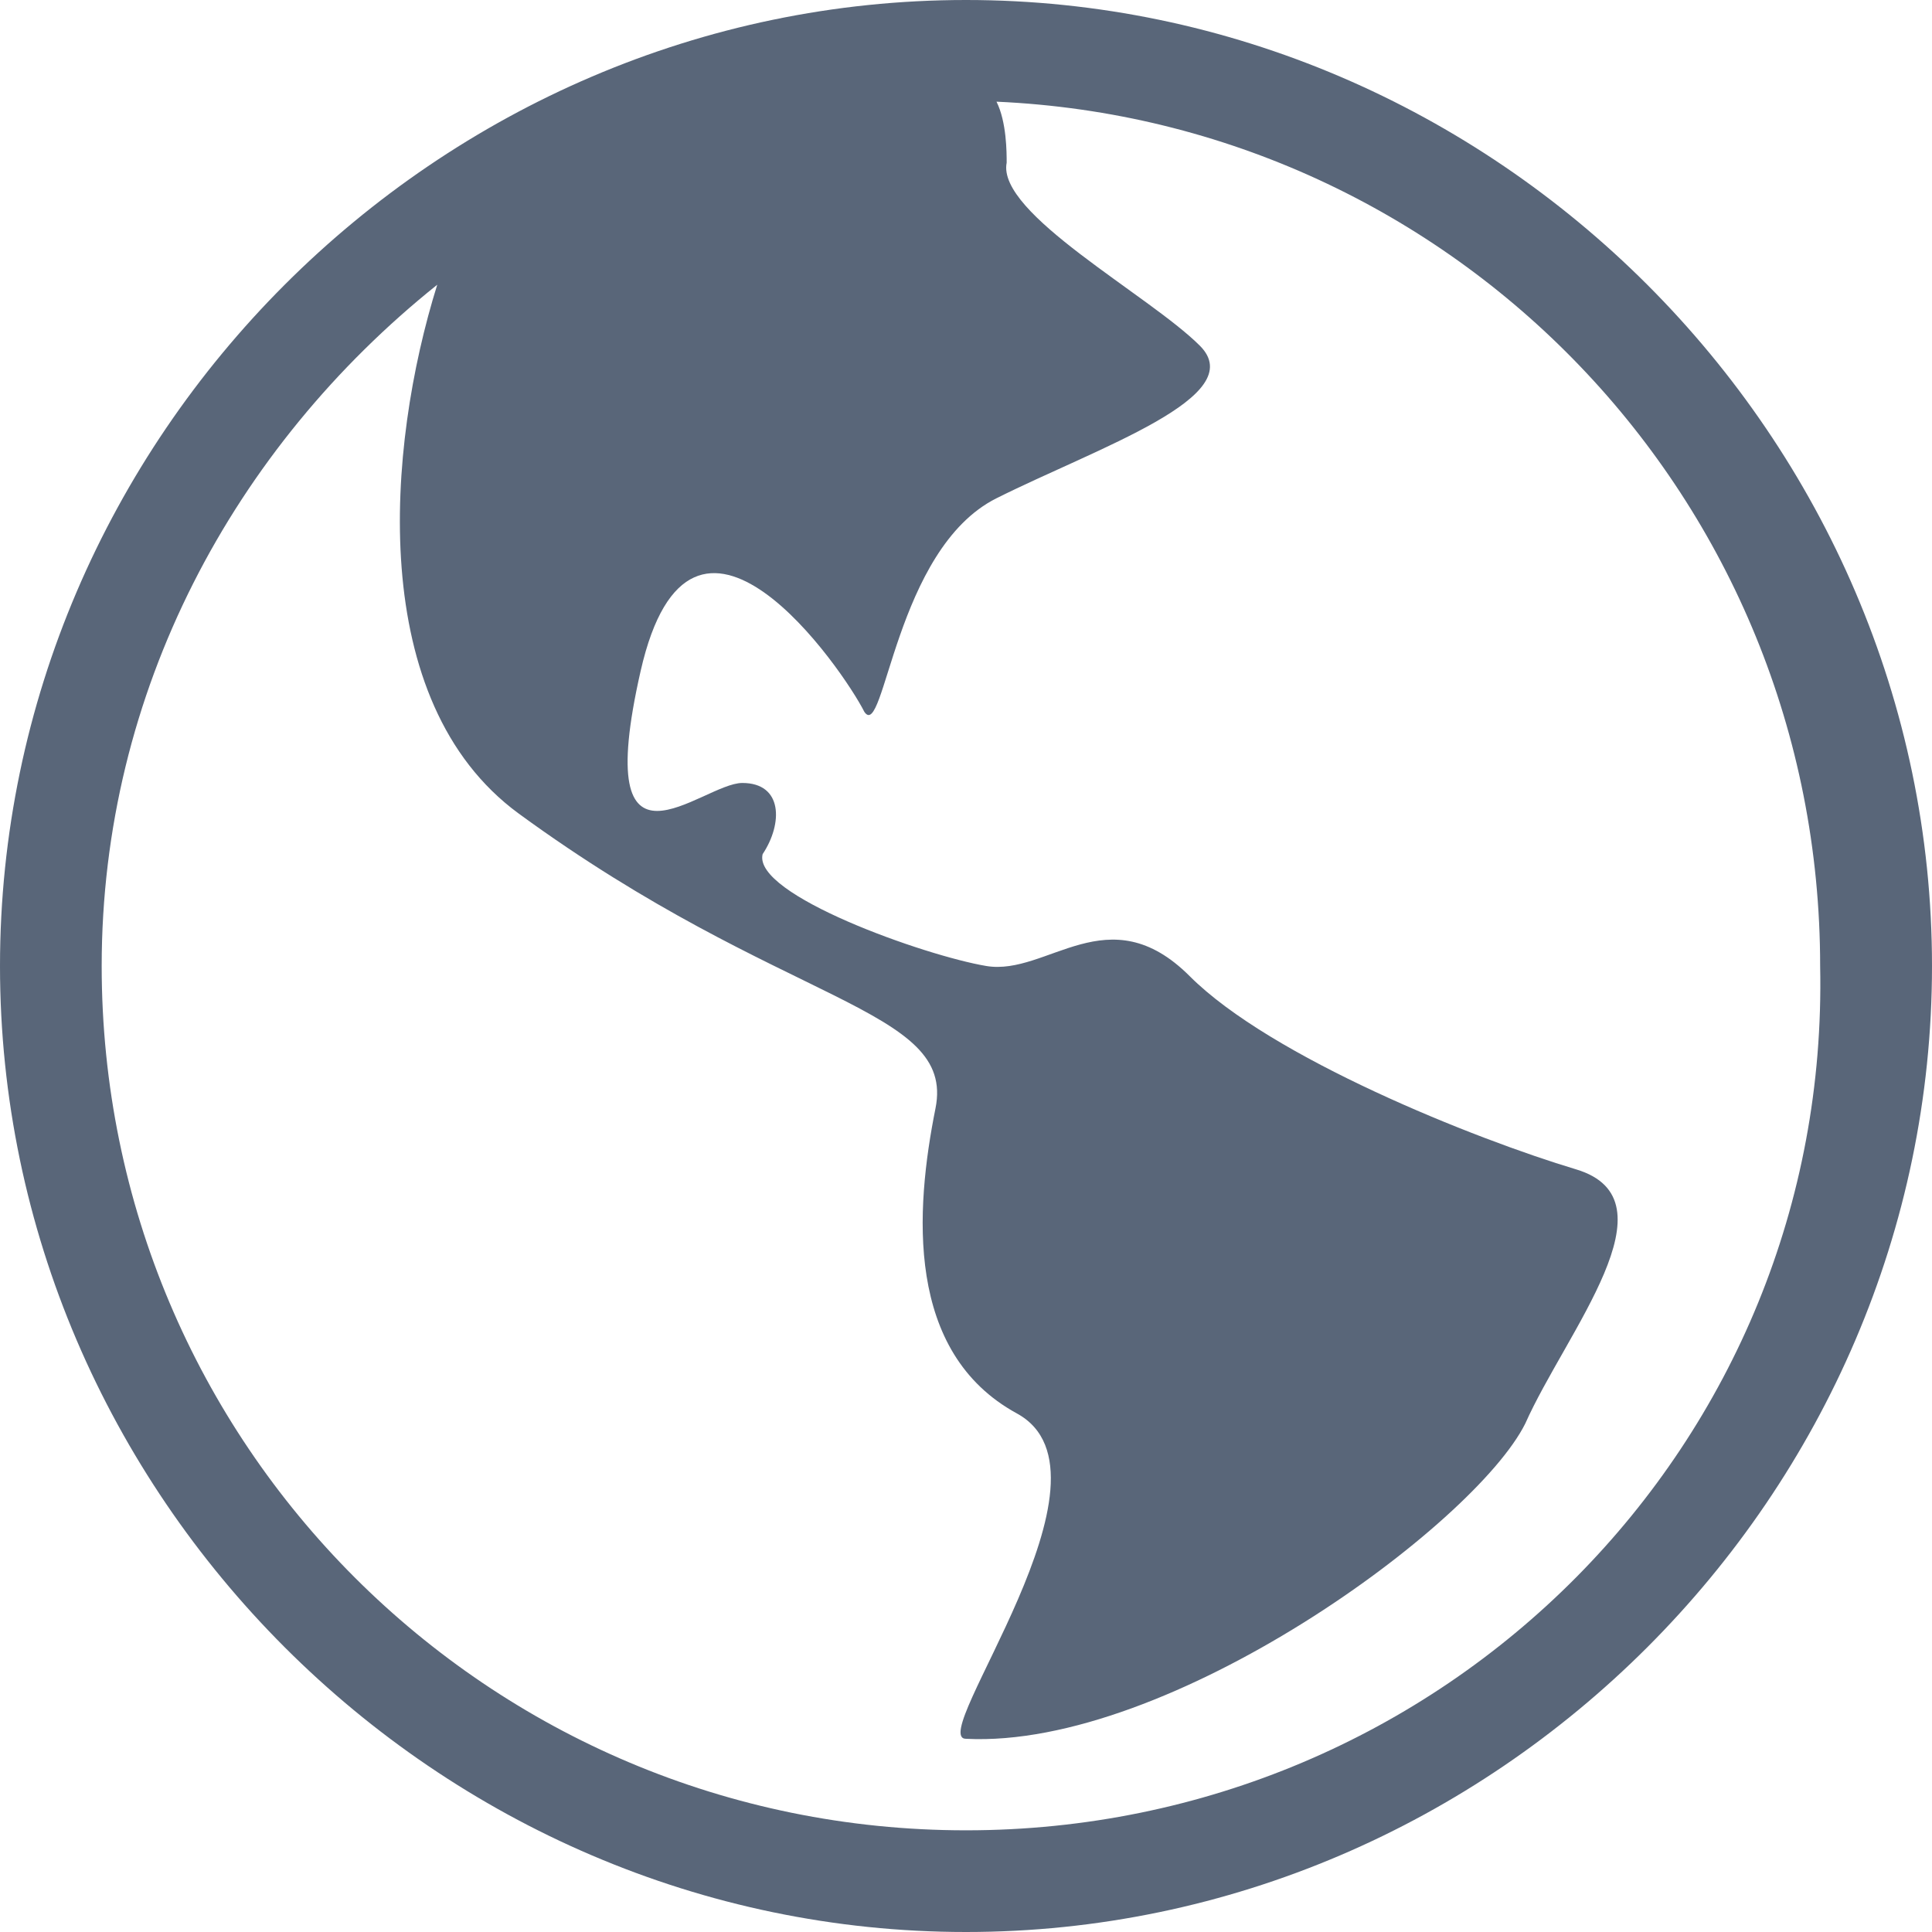 <svg xmlns="http://www.w3.org/2000/svg" xmlns:xlink="http://www.w3.org/1999/xlink" id="Layer_1" x="0" y="0" version="1.1" viewBox="0 0 19 19" xml:space="preserve" style="enable-background:new 0 0 19 19"><style type="text/css">.st0{fill:#596679}</style><g><path d="M39.5,1820c-5.2,0-9.5,4.3-9.5,9.5s4.3,9.5,9.5,9.5s9.5-4.3,9.5-9.5S44.7,1820,39.5,1820z M39.5,1838 c-4.7,0-8.5-3.8-8.5-8.5c0-2.7,1.3-5.1,3.3-6.7c-0.5,1.6-0.7,4.1,0.8,5.2c2.6,1.9,4.3,1.9,4.1,2.9s-0.3,2.4,0.8,3s-0.9,3.2-0.5,3.2 c2,0.1,5-2.1,5.5-3.1c0.4-0.9,1.5-2.2,0.5-2.5s-3-1.1-3.8-1.9s-1.4,0-2-0.1s-2.3-0.7-2.2-1.1c0.2-0.3,0.2-0.7-0.2-0.7 s-1.5,1.1-1-1.1s2,0,2.2,0.4c0.2,0.3,0.3-1.6,1.3-2.1s2.5-1,2-1.5s-2-1.3-1.9-1.8c0-0.1,0-0.4-0.1-0.6c4.5,0.2,8.1,3.9,8.1,8.5 C48,1834.2,44.2,1838,39.5,1838z" class="st0" transform="translate(-30 -1820)"/></g></svg>